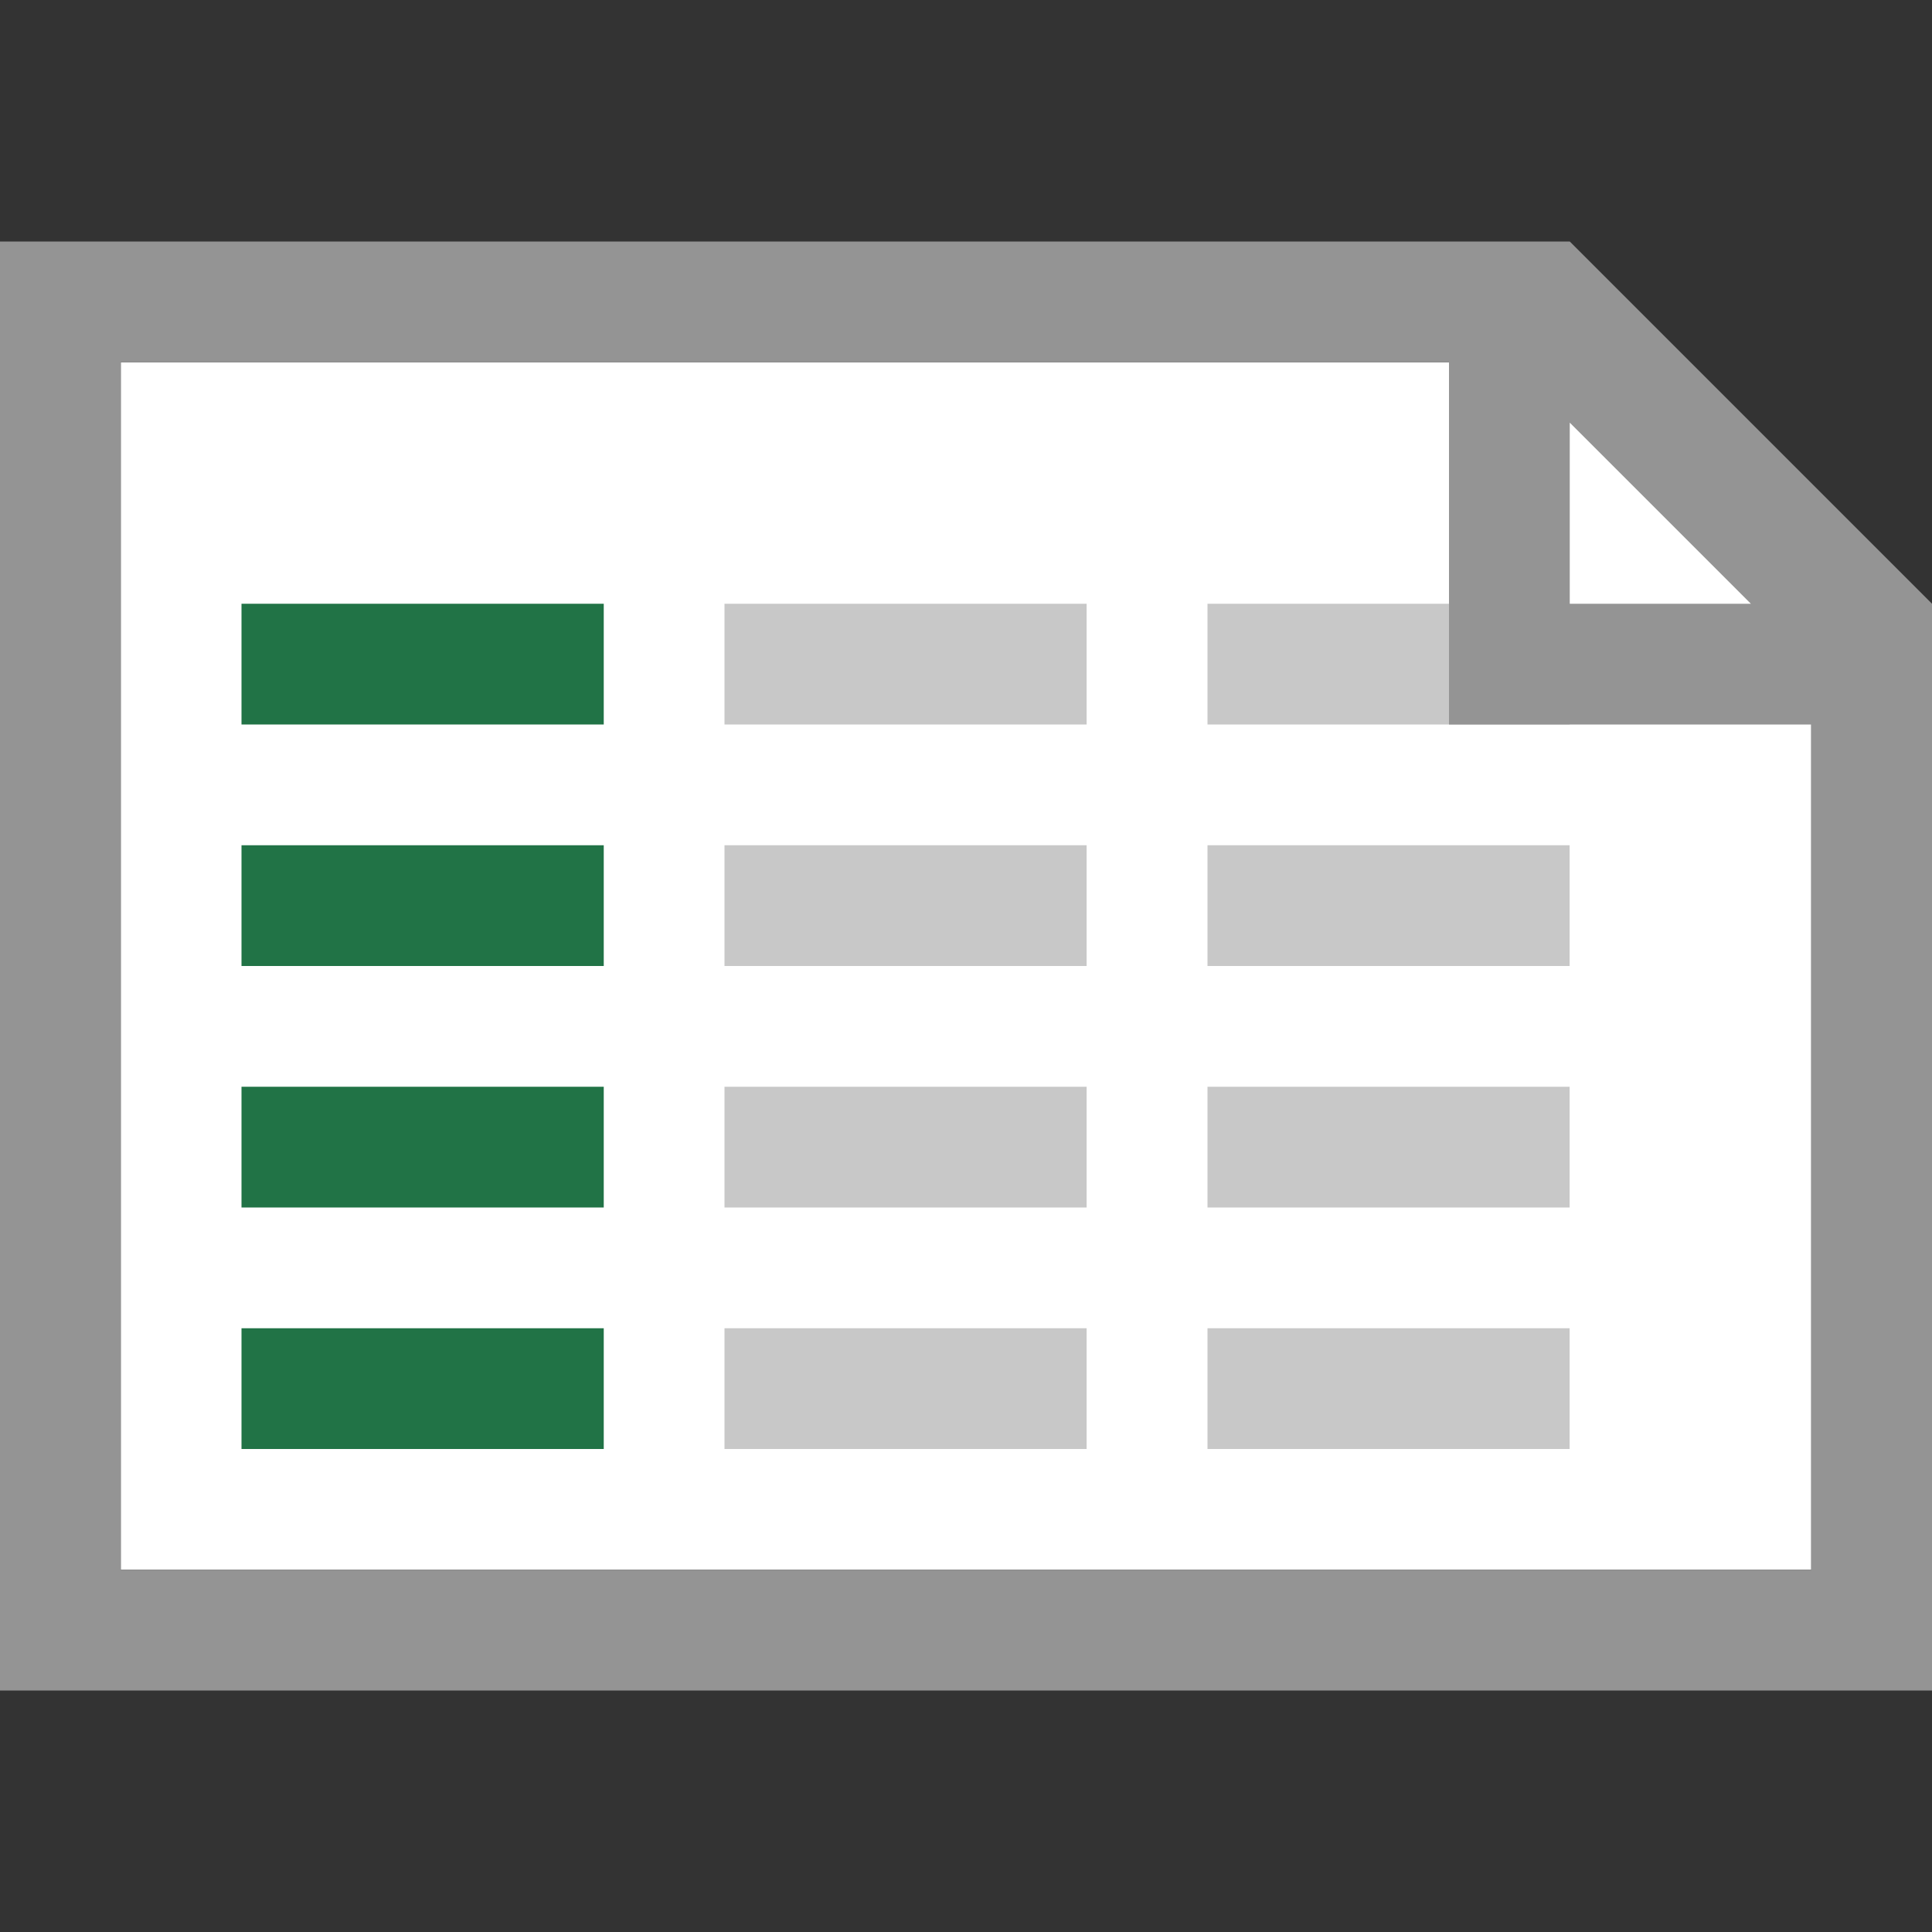 <?xml version="1.0" encoding="utf-8"?>
<!-- Generator: Adobe Illustrator 22.0.1, SVG Export Plug-In . SVG Version: 6.00 Build 0)  -->
<svg version="1.1" xmlns="http://www.w3.org/2000/svg" xmlns:xlink="http://www.w3.org/1999/xlink" x="0px" y="0px"
	 viewBox="0 0 16 16" enable-background="new 0 0 16 16" xml:space="preserve">
<rect x="0" y="0" width="16" height="16" fill="#333333" stroke="none"/>
<g id="TEMPLATE" display="none">
	<g display="inline">
		<path fill="#D0D0D0" d="M16,0v16H0V0H16 M17-1h-1H0h-1v1v16v1h1h16h1v-1V0V-1L17-1z"/>
	</g>
	<rect x="0" display="inline" fill="none" width="16" height="16"/>
</g>
<g id="ICONS">
	<polygon fill="#FFFFFF" points="15,13 1,13 1,3 13,3 15,5 	"/>
	<rect x="10" y="11" transform="matrix(-1 -3.299809e-07 3.299809e-07 -1 22.999 23)" fill="#C8C8C8" width="2.999" height="1"/>
	<rect x="10" y="7" transform="matrix(-1 -3.299778e-07 3.299778e-07 -1 22.999 15)" fill="#C8C8C8" width="2.999" height="1"/>
	<rect x="10" y="5" transform="matrix(-1 -3.299778e-07 3.299778e-07 -1 22.999 11)" fill="#C8C8C8" width="2.999" height="1"/>
	<rect x="10" y="9" transform="matrix(-1 -3.299778e-07 3.299778e-07 -1 22.999 19)" fill="#C8C8C8" width="2.999" height="1"/>
	<path fill="#949494" d="M13,2H0v12h16V5L13,2z M13,3.5L14.5,5H13V3.5z M15,13H1V3h11v3h3V13z"/>
	
		<rect x="2" y="5" transform="matrix(-1 -3.299452e-07 3.299452e-07 -1 7 11)" fill="#217346" width="3" height="1"/>
	
		<rect x="2" y="7" transform="matrix(-1 -3.299452e-07 3.299452e-07 -1 7 15)" fill="#217346" width="3" height="1"/>
	
		<rect x="2" y="9" transform="matrix(-1 -3.299452e-07 3.299452e-07 -1 7 19)" fill="#217346" width="3" height="1"/>
	
		<rect x="2" y="11" transform="matrix(-1 -3.299452e-07 3.299452e-07 -1 7 23)" fill="#217346" width="3" height="1"/>
	<rect x="6" y="11" transform="matrix(-1 -3.299809e-07 3.299809e-07 -1 14.999 23)" fill="#C8C8C8" width="2.999" height="1"/>
	<rect x="6" y="7" transform="matrix(-1 -3.299778e-07 3.299778e-07 -1 14.999 15)" fill="#C8C8C8" width="2.999" height="1"/>
	<rect x="6" y="5" transform="matrix(-1 -3.299778e-07 3.299778e-07 -1 14.999 11)" fill="#C8C8C8" width="2.999" height="1"/>
	<rect x="6" y="9" transform="matrix(-1 -3.299778e-07 3.299778e-07 -1 14.999 19)" fill="#C8C8C8" width="2.999" height="1"/>
</g>
</svg>
